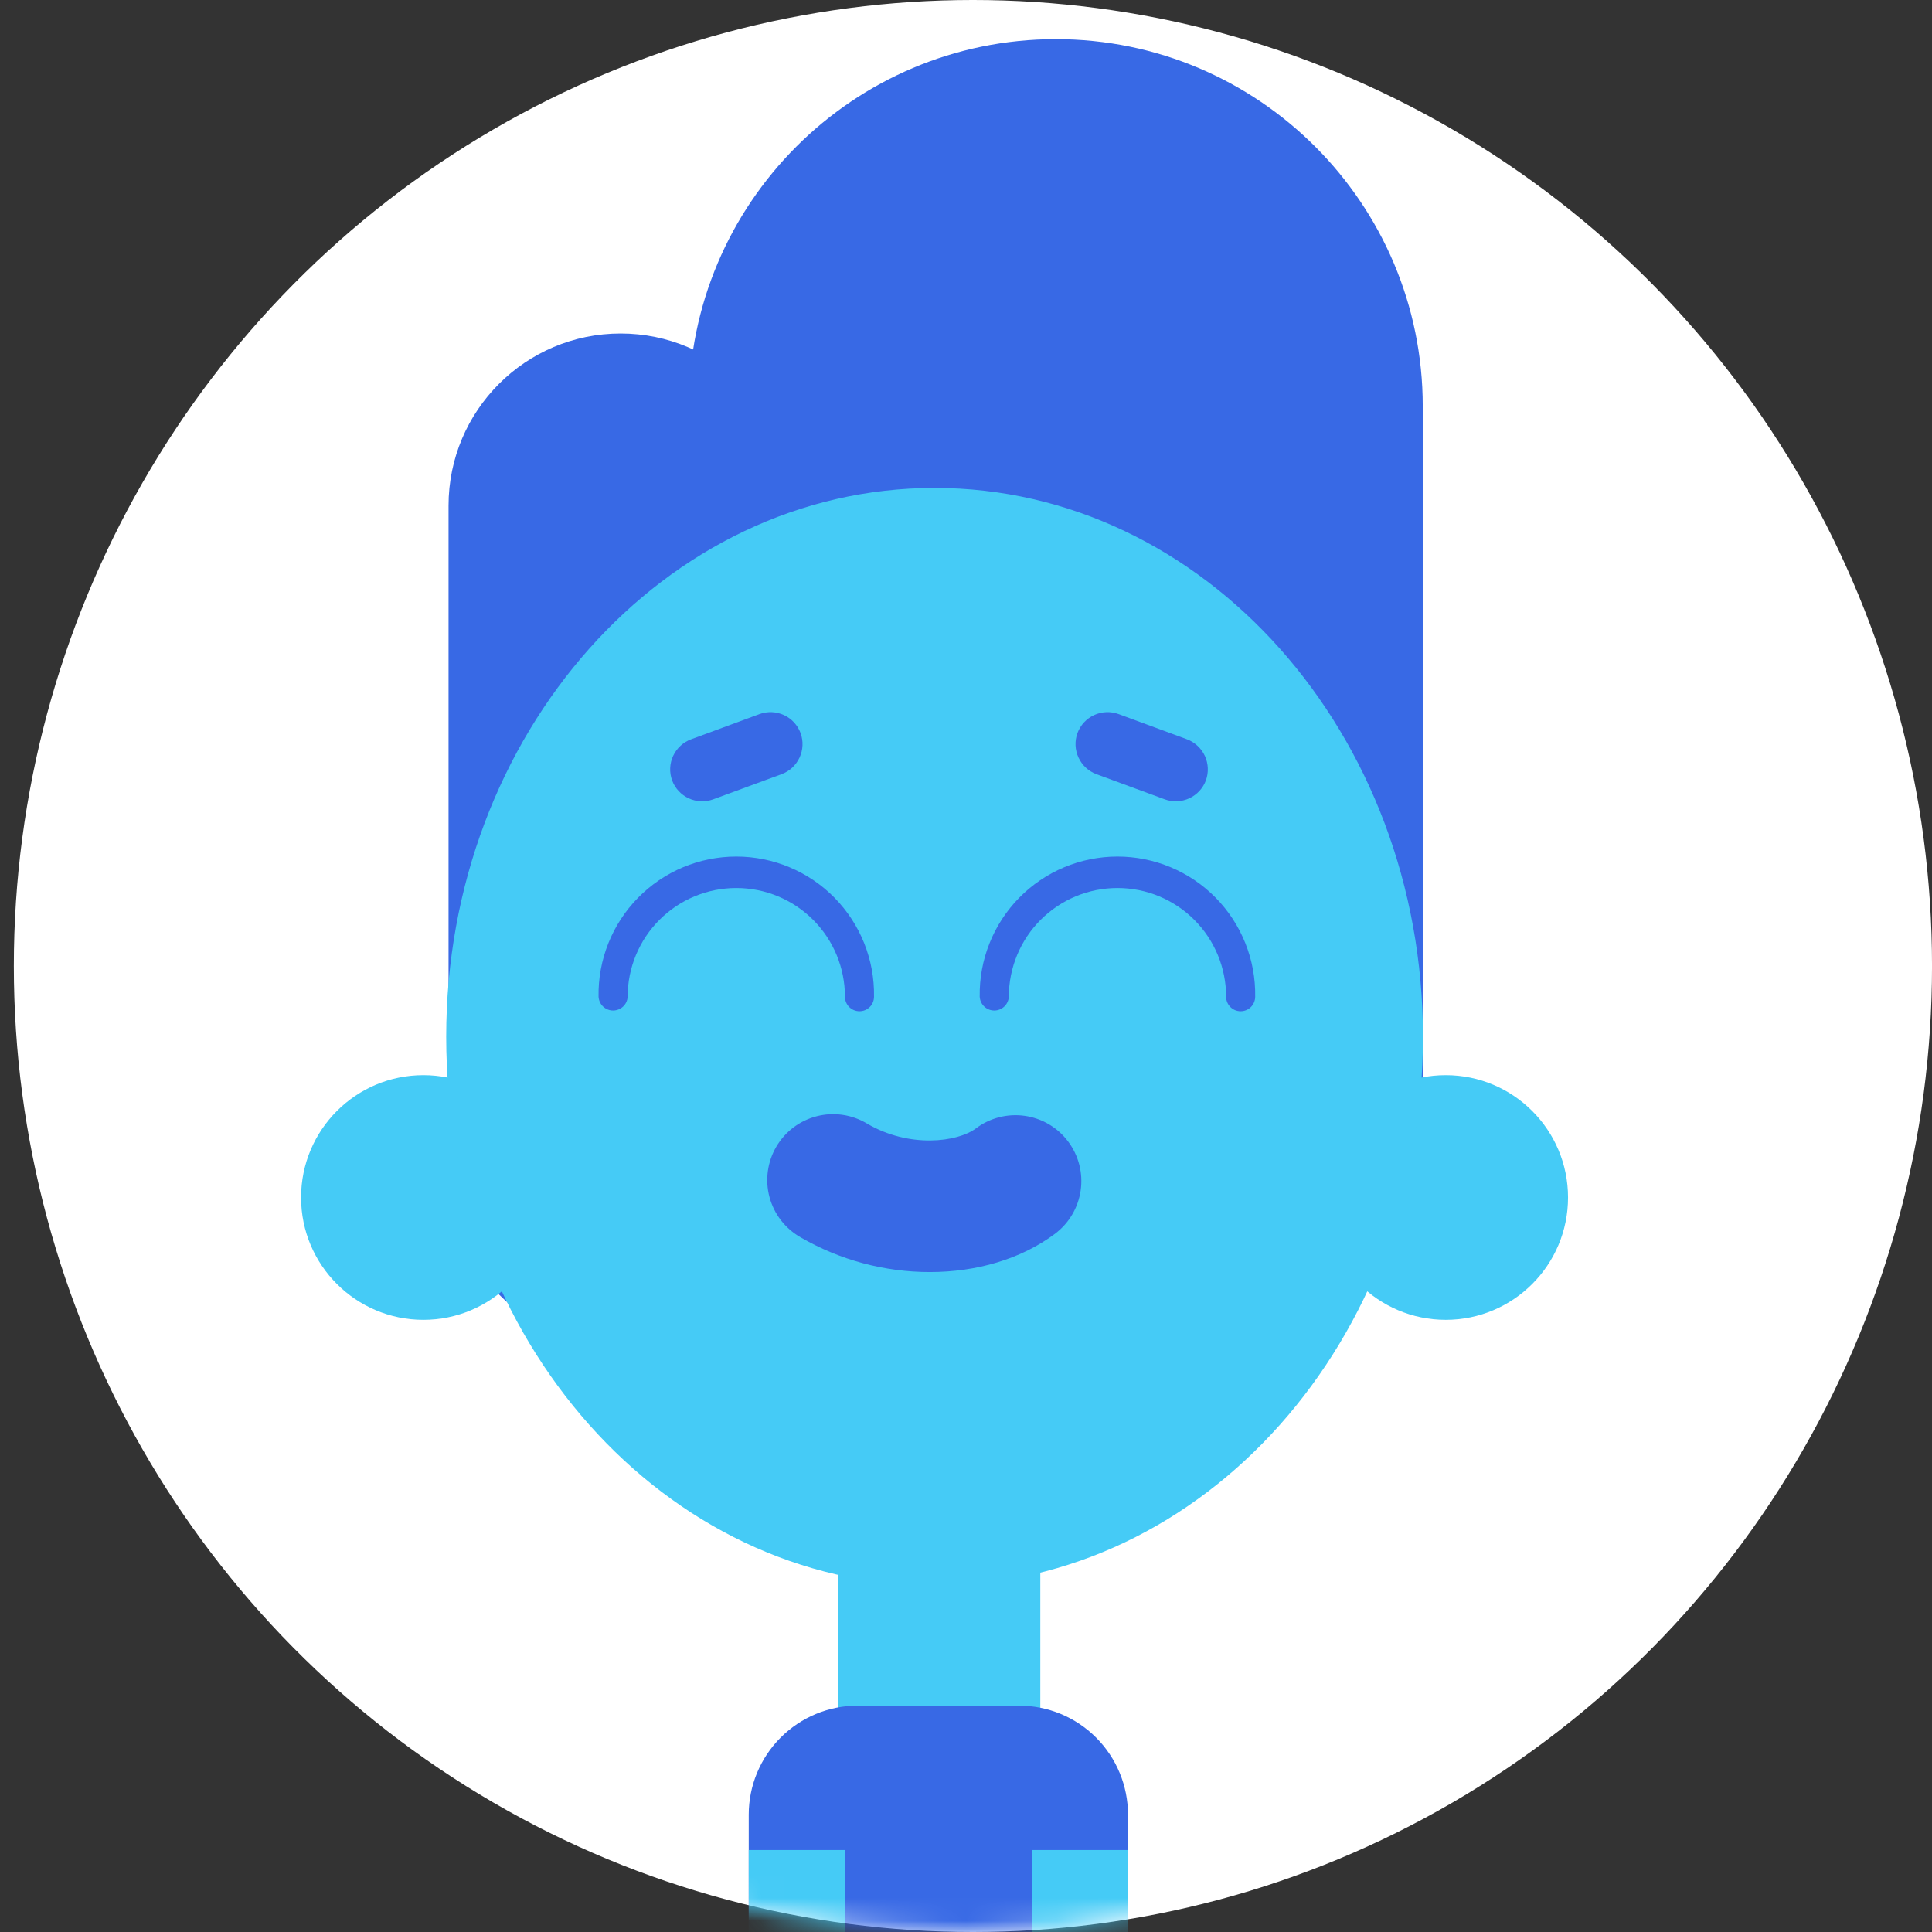 <svg width="85" height="85" viewBox="0 0 85 85" fill="none" xmlns="http://www.w3.org/2000/svg">
<rect x="0" y="0" width="85" height="85" fill="#333333" stroke="none"/>
<ellipse cx="42.805" cy="42.5" rx="42.196" ry="42.5" fill="white"/>
<mask id="mask0_5001_7202" style="mask-type:alpha" maskUnits="userSpaceOnUse" x="0" y="0" width="85" height="85">
<ellipse cx="42.196" cy="42.5" rx="42.196" ry="42.5" fill="#C4C4C4"/>
</mask>
<g mask="url(#mask0_5001_7202)">
<path d="M27.306 14.673H27.305C23.124 14.673 19.734 18.063 19.734 22.246V51.596C19.734 55.778 23.124 59.169 27.305 59.169H27.306C31.487 59.169 34.877 55.778 34.877 51.596V22.246C34.877 18.063 31.487 14.673 27.306 14.673Z" fill="#3869E5"/>
<path d="M62.595 17.874C62.595 8.953 55.366 1.722 46.449 1.722C37.532 1.722 30.303 8.953 30.303 17.874V47.633C30.303 56.554 37.532 63.785 46.449 63.785C55.366 63.785 62.595 56.554 62.595 47.633V17.874Z" fill="#3869E5"/>
<path d="M18.627 58.067C21.599 58.067 24.008 55.657 24.008 52.685C24.008 49.712 21.599 47.302 18.627 47.302C15.655 47.302 13.246 49.712 13.246 52.685C13.246 55.657 15.655 58.067 18.627 58.067Z" fill="#45CBF6"/>
<path d="M63.606 58.067C66.578 58.067 68.987 55.657 68.987 52.685C68.987 49.712 66.578 47.302 63.606 47.302C60.635 47.302 58.226 49.712 58.226 52.685C58.226 55.657 60.635 58.067 63.606 58.067Z" fill="#45CBF6"/>
<path d="M45.769 65.928H36.887V82.258H45.769V65.928Z" fill="#45CBF6"/>
<path d="M37.736 75.041H44.833C46.104 75.041 47.324 75.546 48.223 76.446C49.122 77.345 49.627 78.565 49.627 79.837V90.718H32.941V79.837C32.941 78.565 33.447 77.345 34.346 76.446C35.245 75.546 36.464 75.041 37.736 75.041V75.041Z" fill="#3869E5"/>
<path d="M41.117 69.758C52.984 69.758 62.604 58.947 62.604 45.612C62.604 32.277 52.984 21.467 41.117 21.467C29.251 21.467 19.631 32.277 19.631 45.612C19.631 58.947 29.251 69.758 41.117 69.758Z" fill="#45CBF6"/>
<path d="M40.911 55.965C38.913 55.965 36.951 55.438 35.222 54.437C34.889 54.247 34.596 53.993 34.361 53.69C34.126 53.386 33.954 53.039 33.855 52.668C33.755 52.297 33.731 51.91 33.782 51.53C33.833 51.149 33.959 50.783 34.153 50.452C34.347 50.12 34.605 49.831 34.912 49.6C35.218 49.37 35.568 49.202 35.94 49.108C36.312 49.013 36.699 48.994 37.078 49.05C37.458 49.106 37.822 49.237 38.151 49.436C40.006 50.522 42.123 50.254 42.94 49.643C43.244 49.414 43.59 49.248 43.959 49.154C44.328 49.06 44.711 49.039 45.088 49.093C45.464 49.147 45.827 49.274 46.154 49.468C46.481 49.662 46.767 49.919 46.995 50.224C47.224 50.528 47.389 50.875 47.484 51.243C47.578 51.612 47.599 51.996 47.545 52.373C47.491 52.749 47.364 53.112 47.17 53.439C46.976 53.767 46.719 54.053 46.415 54.281C44.921 55.399 42.954 55.965 40.911 55.965Z" fill="#3869E5"/>
<path d="M37.169 81.394H32.942V105.004H37.169V81.394Z" fill="#45CBF6"/>
<path d="M45.401 105.003H49.628V81.394H45.401V105.003Z" fill="#45CBF6"/>
<path d="M34.381 34.062L31.377 35.168C31.027 35.296 30.64 35.28 30.302 35.124C29.963 34.968 29.7 34.684 29.57 34.334V34.334C29.442 33.982 29.458 33.594 29.616 33.255C29.774 32.915 30.061 32.652 30.412 32.524L33.414 31.417C33.765 31.289 34.152 31.305 34.491 31.461C34.829 31.618 35.092 31.902 35.222 32.252V32.252C35.35 32.604 35.334 32.992 35.176 33.331C35.018 33.671 34.733 33.934 34.381 34.062Z" fill="#3869E5"/>
<path d="M48.242 34.062L51.245 35.168C51.595 35.296 51.982 35.28 52.321 35.124C52.66 34.968 52.924 34.684 53.054 34.334V34.334C53.181 33.983 53.165 33.596 53.009 33.257C52.852 32.919 52.568 32.656 52.219 32.525L49.216 31.418C48.865 31.289 48.477 31.304 48.138 31.46C47.798 31.617 47.534 31.901 47.404 32.252V32.252C47.276 32.603 47.292 32.991 47.45 33.33C47.607 33.67 47.892 33.933 48.242 34.062V34.062Z" fill="#3869E5"/>
<path d="M37.814 44.49C37.73 44.49 37.647 44.474 37.569 44.442C37.491 44.41 37.421 44.362 37.361 44.303C37.302 44.244 37.255 44.173 37.223 44.095C37.191 44.018 37.174 43.934 37.174 43.85C37.174 42.582 36.671 41.366 35.774 40.469C34.878 39.572 33.662 39.069 32.394 39.069C31.127 39.069 29.911 39.572 29.014 40.469C28.118 41.366 27.614 42.582 27.614 43.85C27.606 44.014 27.535 44.169 27.415 44.282C27.296 44.395 27.138 44.458 26.974 44.458C26.81 44.458 26.652 44.395 26.533 44.282C26.414 44.169 26.343 44.014 26.334 43.85C26.32 43.046 26.467 42.246 26.765 41.499C27.064 40.751 27.508 40.071 28.072 39.497C28.636 38.923 29.308 38.467 30.05 38.156C30.792 37.845 31.589 37.685 32.394 37.685C33.198 37.685 33.995 37.845 34.736 38.156C35.478 38.467 36.151 38.923 36.715 39.497C37.279 40.071 37.723 40.751 38.022 41.499C38.32 42.246 38.467 43.046 38.453 43.85C38.453 43.934 38.437 44.018 38.405 44.095C38.373 44.173 38.326 44.244 38.266 44.303C38.207 44.362 38.136 44.41 38.059 44.442C37.981 44.474 37.898 44.49 37.814 44.49V44.49Z" fill="#3869E5"/>
<path d="M54.583 44.49C54.499 44.49 54.416 44.474 54.338 44.442C54.261 44.41 54.19 44.362 54.131 44.303C54.071 44.244 54.024 44.173 53.992 44.095C53.96 44.018 53.944 43.934 53.944 43.85C53.944 43.222 53.82 42.6 53.58 42.02C53.34 41.44 52.988 40.913 52.544 40.469C52.1 40.025 51.573 39.673 50.993 39.432C50.413 39.192 49.792 39.069 49.164 39.069C48.536 39.069 47.915 39.192 47.335 39.432C46.755 39.673 46.228 40.025 45.784 40.469C45.34 40.913 44.988 41.44 44.748 42.02C44.508 42.6 44.384 43.222 44.384 43.85C44.375 44.014 44.304 44.169 44.185 44.282C44.066 44.395 43.908 44.458 43.744 44.458C43.579 44.458 43.421 44.395 43.302 44.282C43.183 44.169 43.112 44.014 43.103 43.85C43.09 43.046 43.236 42.246 43.535 41.499C43.833 40.751 44.277 40.071 44.841 39.497C45.405 38.923 46.078 38.467 46.82 38.156C47.562 37.845 48.358 37.685 49.163 37.685C49.968 37.685 50.764 37.845 51.506 38.156C52.248 38.467 52.921 38.923 53.485 39.497C54.049 40.071 54.493 40.751 54.791 41.499C55.09 42.246 55.236 43.046 55.223 43.85C55.223 43.934 55.206 44.018 55.174 44.095C55.142 44.173 55.095 44.244 55.036 44.303C54.976 44.362 54.906 44.41 54.828 44.442C54.751 44.474 54.667 44.49 54.583 44.49V44.49Z" fill="#3869E5"/>
</g>
</svg>
